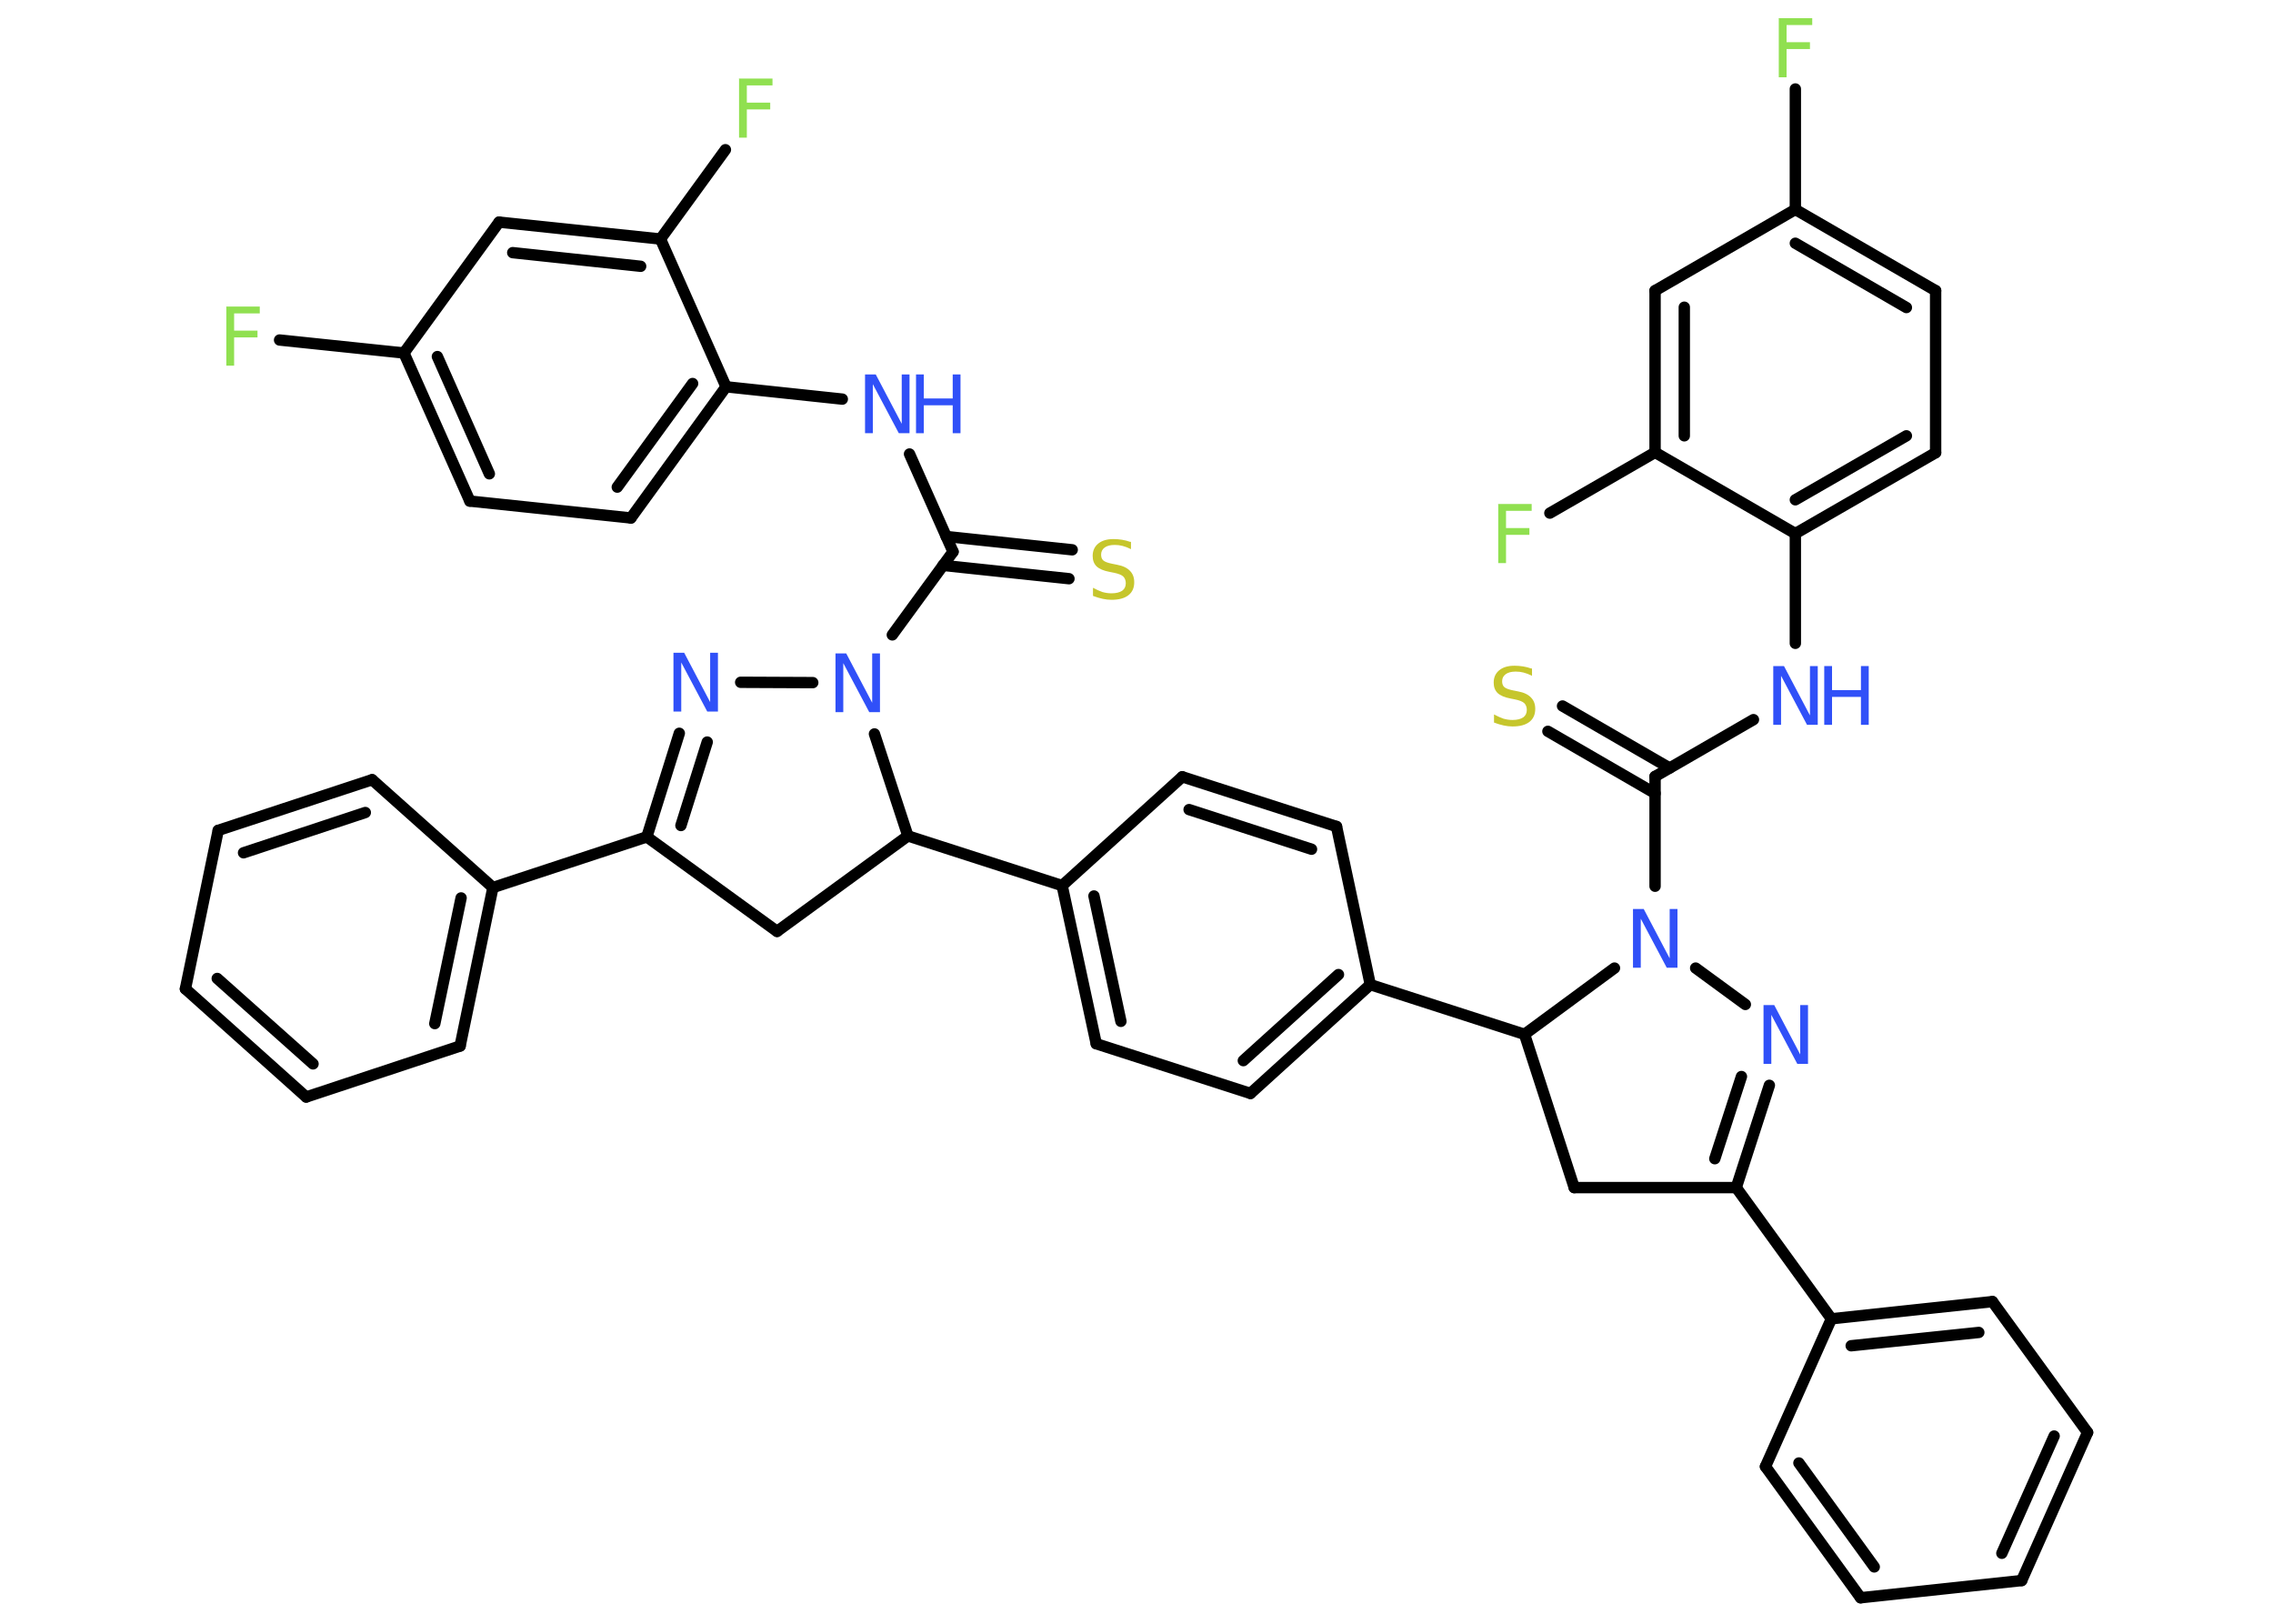 <?xml version='1.0' encoding='UTF-8'?>
<!DOCTYPE svg PUBLIC "-//W3C//DTD SVG 1.1//EN" "http://www.w3.org/Graphics/SVG/1.1/DTD/svg11.dtd">
<svg version='1.2' xmlns='http://www.w3.org/2000/svg' xmlns:xlink='http://www.w3.org/1999/xlink' width='70.0mm' height='50.0mm' viewBox='0 0 70.0 50.0'>
  <desc>Generated by the Chemistry Development Kit (http://github.com/cdk)</desc>
  <g stroke-linecap='round' stroke-linejoin='round' stroke='#000000' stroke-width='.35' fill='#3050F8'>
    <rect x='.0' y='.0' width='70.0' height='50.0' fill='#FFFFFF' stroke='none'/>
    <g id='mol1' class='mol'>
      <line id='mol1bnd1' class='bond' x1='55.29' y1='2.74' x2='55.29' y2='6.45'/>
      <g id='mol1bnd2' class='bond'>
        <line x1='59.61' y1='8.95' x2='55.29' y2='6.45'/>
        <line x1='58.71' y1='9.47' x2='55.29' y2='7.49'/>
      </g>
      <line id='mol1bnd3' class='bond' x1='59.61' y1='8.95' x2='59.61' y2='13.94'/>
      <g id='mol1bnd4' class='bond'>
        <line x1='55.29' y1='16.43' x2='59.61' y2='13.94'/>
        <line x1='55.29' y1='15.39' x2='58.71' y2='13.42'/>
      </g>
      <line id='mol1bnd5' class='bond' x1='55.29' y1='16.43' x2='55.29' y2='19.81'/>
      <line id='mol1bnd6' class='bond' x1='54.0' y1='22.16' x2='50.97' y2='23.91'/>
      <g id='mol1bnd7' class='bond'>
        <line x1='50.97' y1='24.43' x2='47.67' y2='22.52'/>
        <line x1='51.42' y1='23.65' x2='48.12' y2='21.74'/>
      </g>
      <line id='mol1bnd8' class='bond' x1='50.97' y1='23.91' x2='50.97' y2='27.29'/>
      <line id='mol1bnd9' class='bond' x1='52.22' y1='29.81' x2='53.75' y2='30.93'/>
      <g id='mol1bnd10' class='bond'>
        <line x1='53.47' y1='36.57' x2='54.49' y2='33.42'/>
        <line x1='52.81' y1='35.68' x2='53.63' y2='33.15'/>
      </g>
      <line id='mol1bnd11' class='bond' x1='53.47' y1='36.57' x2='56.4' y2='40.61'/>
      <g id='mol1bnd12' class='bond'>
        <line x1='61.36' y1='40.08' x2='56.4' y2='40.61'/>
        <line x1='60.94' y1='41.03' x2='57.01' y2='41.44'/>
      </g>
      <line id='mol1bnd13' class='bond' x1='61.36' y1='40.08' x2='64.29' y2='44.11'/>
      <g id='mol1bnd14' class='bond'>
        <line x1='62.26' y1='48.67' x2='64.29' y2='44.11'/>
        <line x1='61.65' y1='47.83' x2='63.26' y2='44.22'/>
      </g>
      <line id='mol1bnd15' class='bond' x1='62.26' y1='48.67' x2='57.3' y2='49.2'/>
      <g id='mol1bnd16' class='bond'>
        <line x1='54.37' y1='45.16' x2='57.3' y2='49.2'/>
        <line x1='55.4' y1='45.05' x2='57.72' y2='48.25'/>
      </g>
      <line id='mol1bnd17' class='bond' x1='56.4' y1='40.61' x2='54.37' y2='45.16'/>
      <line id='mol1bnd18' class='bond' x1='53.47' y1='36.57' x2='48.48' y2='36.57'/>
      <line id='mol1bnd19' class='bond' x1='48.48' y1='36.57' x2='46.95' y2='31.85'/>
      <line id='mol1bnd20' class='bond' x1='49.72' y1='29.81' x2='46.95' y2='31.85'/>
      <line id='mol1bnd21' class='bond' x1='46.95' y1='31.85' x2='42.2' y2='30.32'/>
      <g id='mol1bnd22' class='bond'>
        <line x1='38.51' y1='33.67' x2='42.2' y2='30.32'/>
        <line x1='38.29' y1='32.66' x2='41.22' y2='30.01'/>
      </g>
      <line id='mol1bnd23' class='bond' x1='38.51' y1='33.67' x2='33.76' y2='32.14'/>
      <g id='mol1bnd24' class='bond'>
        <line x1='32.71' y1='27.27' x2='33.76' y2='32.14'/>
        <line x1='33.69' y1='27.59' x2='34.52' y2='31.45'/>
      </g>
      <line id='mol1bnd25' class='bond' x1='32.71' y1='27.27' x2='27.96' y2='25.74'/>
      <line id='mol1bnd26' class='bond' x1='27.96' y1='25.74' x2='23.93' y2='28.68'/>
      <line id='mol1bnd27' class='bond' x1='23.93' y1='28.68' x2='19.92' y2='25.77'/>
      <line id='mol1bnd28' class='bond' x1='19.92' y1='25.77' x2='15.18' y2='27.33'/>
      <g id='mol1bnd29' class='bond'>
        <line x1='14.17' y1='32.21' x2='15.18' y2='27.33'/>
        <line x1='13.39' y1='31.52' x2='14.2' y2='27.65'/>
      </g>
      <line id='mol1bnd30' class='bond' x1='14.17' y1='32.21' x2='9.43' y2='33.78'/>
      <g id='mol1bnd31' class='bond'>
        <line x1='5.71' y1='30.45' x2='9.43' y2='33.78'/>
        <line x1='6.69' y1='30.13' x2='9.64' y2='32.76'/>
      </g>
      <line id='mol1bnd32' class='bond' x1='5.71' y1='30.45' x2='6.72' y2='25.57'/>
      <g id='mol1bnd33' class='bond'>
        <line x1='11.46' y1='24.01' x2='6.72' y2='25.57'/>
        <line x1='11.25' y1='25.02' x2='7.5' y2='26.26'/>
      </g>
      <line id='mol1bnd34' class='bond' x1='15.18' y1='27.33' x2='11.46' y2='24.01'/>
      <g id='mol1bnd35' class='bond'>
        <line x1='20.92' y1='22.58' x2='19.92' y2='25.77'/>
        <line x1='21.78' y1='22.85' x2='20.97' y2='25.42'/>
      </g>
      <line id='mol1bnd36' class='bond' x1='22.81' y1='21.01' x2='25.03' y2='21.02'/>
      <line id='mol1bnd37' class='bond' x1='27.96' y1='25.74' x2='26.93' y2='22.6'/>
      <line id='mol1bnd38' class='bond' x1='27.48' y1='19.55' x2='29.35' y2='16.99'/>
      <g id='mol1bnd39' class='bond'>
        <line x1='29.14' y1='16.52' x2='33.02' y2='16.93'/>
        <line x1='29.04' y1='17.41' x2='32.92' y2='17.82'/>
      </g>
      <line id='mol1bnd40' class='bond' x1='29.35' y1='16.99' x2='28.01' y2='13.98'/>
      <line id='mol1bnd41' class='bond' x1='25.94' y1='12.29' x2='22.36' y2='11.91'/>
      <g id='mol1bnd42' class='bond'>
        <line x1='19.43' y1='15.95' x2='22.36' y2='11.91'/>
        <line x1='19.01' y1='15.0' x2='21.33' y2='11.81'/>
      </g>
      <line id='mol1bnd43' class='bond' x1='19.43' y1='15.95' x2='14.47' y2='15.43'/>
      <g id='mol1bnd44' class='bond'>
        <line x1='12.44' y1='10.87' x2='14.47' y2='15.43'/>
        <line x1='13.47' y1='10.98' x2='15.07' y2='14.59'/>
      </g>
      <line id='mol1bnd45' class='bond' x1='12.44' y1='10.87' x2='8.61' y2='10.47'/>
      <line id='mol1bnd46' class='bond' x1='12.44' y1='10.87' x2='15.37' y2='6.84'/>
      <g id='mol1bnd47' class='bond'>
        <line x1='20.34' y1='7.36' x2='15.37' y2='6.84'/>
        <line x1='19.73' y1='8.2' x2='15.79' y2='7.78'/>
      </g>
      <line id='mol1bnd48' class='bond' x1='22.36' y1='11.91' x2='20.34' y2='7.36'/>
      <line id='mol1bnd49' class='bond' x1='20.34' y1='7.36' x2='22.34' y2='4.61'/>
      <line id='mol1bnd50' class='bond' x1='32.71' y1='27.27' x2='36.41' y2='23.92'/>
      <g id='mol1bnd51' class='bond'>
        <line x1='41.16' y1='25.45' x2='36.41' y2='23.92'/>
        <line x1='40.39' y1='26.15' x2='36.62' y2='24.93'/>
      </g>
      <line id='mol1bnd52' class='bond' x1='42.2' y1='30.32' x2='41.16' y2='25.45'/>
      <line id='mol1bnd53' class='bond' x1='55.29' y1='16.43' x2='50.97' y2='13.93'/>
      <line id='mol1bnd54' class='bond' x1='50.97' y1='13.93' x2='47.73' y2='15.8'/>
      <g id='mol1bnd55' class='bond'>
        <line x1='50.97' y1='8.95' x2='50.97' y2='13.93'/>
        <line x1='51.87' y1='9.46' x2='51.87' y2='13.42'/>
      </g>
      <line id='mol1bnd56' class='bond' x1='55.29' y1='6.45' x2='50.97' y2='8.95'/>
      <path id='mol1atm1' class='atom' d='M54.77 .56h1.04v.21h-.79v.53h.72v.21h-.72v.87h-.24v-1.81z' stroke='none' fill='#90E050'/>
      <g id='mol1atm6' class='atom'>
        <path d='M54.61 20.51h.33l.8 1.52v-1.52h.24v1.81h-.33l-.8 -1.51v1.51h-.24v-1.81z' stroke='none'/>
        <path d='M56.18 20.51h.24v.74h.89v-.74h.24v1.81h-.24v-.86h-.89v.86h-.24v-1.81z' stroke='none'/>
      </g>
      <path id='mol1atm8' class='atom' d='M47.18 20.57v.24q-.14 -.07 -.26 -.1q-.12 -.03 -.24 -.03q-.2 .0 -.31 .08q-.11 .08 -.11 .22q.0 .12 .07 .18q.07 .06 .27 .1l.15 .03q.27 .05 .4 .19q.13 .13 .13 .35q.0 .26 -.18 .4q-.18 .14 -.52 .14q-.13 .0 -.27 -.03q-.14 -.03 -.3 -.09v-.25q.15 .08 .29 .13q.14 .04 .28 .04q.21 .0 .33 -.08q.11 -.08 .11 -.23q.0 -.13 -.08 -.21q-.08 -.07 -.27 -.11l-.15 -.03q-.27 -.05 -.4 -.17q-.12 -.12 -.12 -.32q.0 -.24 .17 -.38q.17 -.14 .47 -.14q.13 .0 .26 .02q.13 .02 .27 .07z' stroke='none' fill='#C6C62C'/>
      <path id='mol1atm9' class='atom' d='M50.29 27.99h.33l.8 1.52v-1.52h.24v1.81h-.33l-.8 -1.51v1.51h-.24v-1.81z' stroke='none'/>
      <path id='mol1atm10' class='atom' d='M54.31 30.95h.33l.8 1.52v-1.52h.24v1.81h-.33l-.8 -1.51v1.51h-.24v-1.81z' stroke='none'/>
      <path id='mol1atm33' class='atom' d='M20.74 20.1h.33l.8 1.52v-1.52h.24v1.81h-.33l-.8 -1.51v1.51h-.24v-1.81z' stroke='none'/>
      <path id='mol1atm34' class='atom' d='M25.73 20.12h.33l.8 1.52v-1.52h.24v1.81h-.33l-.8 -1.51v1.51h-.24v-1.81z' stroke='none'/>
      <path id='mol1atm36' class='atom' d='M34.83 16.67v.24q-.14 -.07 -.26 -.1q-.12 -.03 -.24 -.03q-.2 .0 -.31 .08q-.11 .08 -.11 .22q.0 .12 .07 .18q.07 .06 .27 .1l.15 .03q.27 .05 .4 .19q.13 .13 .13 .35q.0 .26 -.18 .4q-.18 .14 -.52 .14q-.13 .0 -.27 -.03q-.14 -.03 -.3 -.09v-.25q.15 .08 .29 .13q.14 .04 .28 .04q.21 .0 .33 -.08q.11 -.08 .11 -.23q.0 -.13 -.08 -.21q-.08 -.07 -.27 -.11l-.15 -.03q-.27 -.05 -.4 -.17q-.12 -.12 -.12 -.32q.0 -.24 .17 -.38q.17 -.14 .47 -.14q.13 .0 .26 .02q.13 .02 .27 .07z' stroke='none' fill='#C6C62C'/>
      <g id='mol1atm37' class='atom'>
        <path d='M26.64 11.53h.33l.8 1.52v-1.52h.24v1.81h-.33l-.8 -1.51v1.51h-.24v-1.81z' stroke='none'/>
        <path d='M28.21 11.53h.24v.74h.89v-.74h.24v1.81h-.24v-.86h-.89v.86h-.24v-1.81z' stroke='none'/>
      </g>
      <path id='mol1atm42' class='atom' d='M6.96 9.44h1.04v.21h-.79v.53h.72v.21h-.72v.87h-.24v-1.81z' stroke='none' fill='#90E050'/>
      <path id='mol1atm45' class='atom' d='M22.75 2.42h1.04v.21h-.79v.53h.72v.21h-.72v.87h-.24v-1.81z' stroke='none' fill='#90E050'/>
      <path id='mol1atm49' class='atom' d='M46.13 15.52h1.04v.21h-.79v.53h.72v.21h-.72v.87h-.24v-1.81z' stroke='none' fill='#90E050'/>
    </g>
  </g>
</svg>
